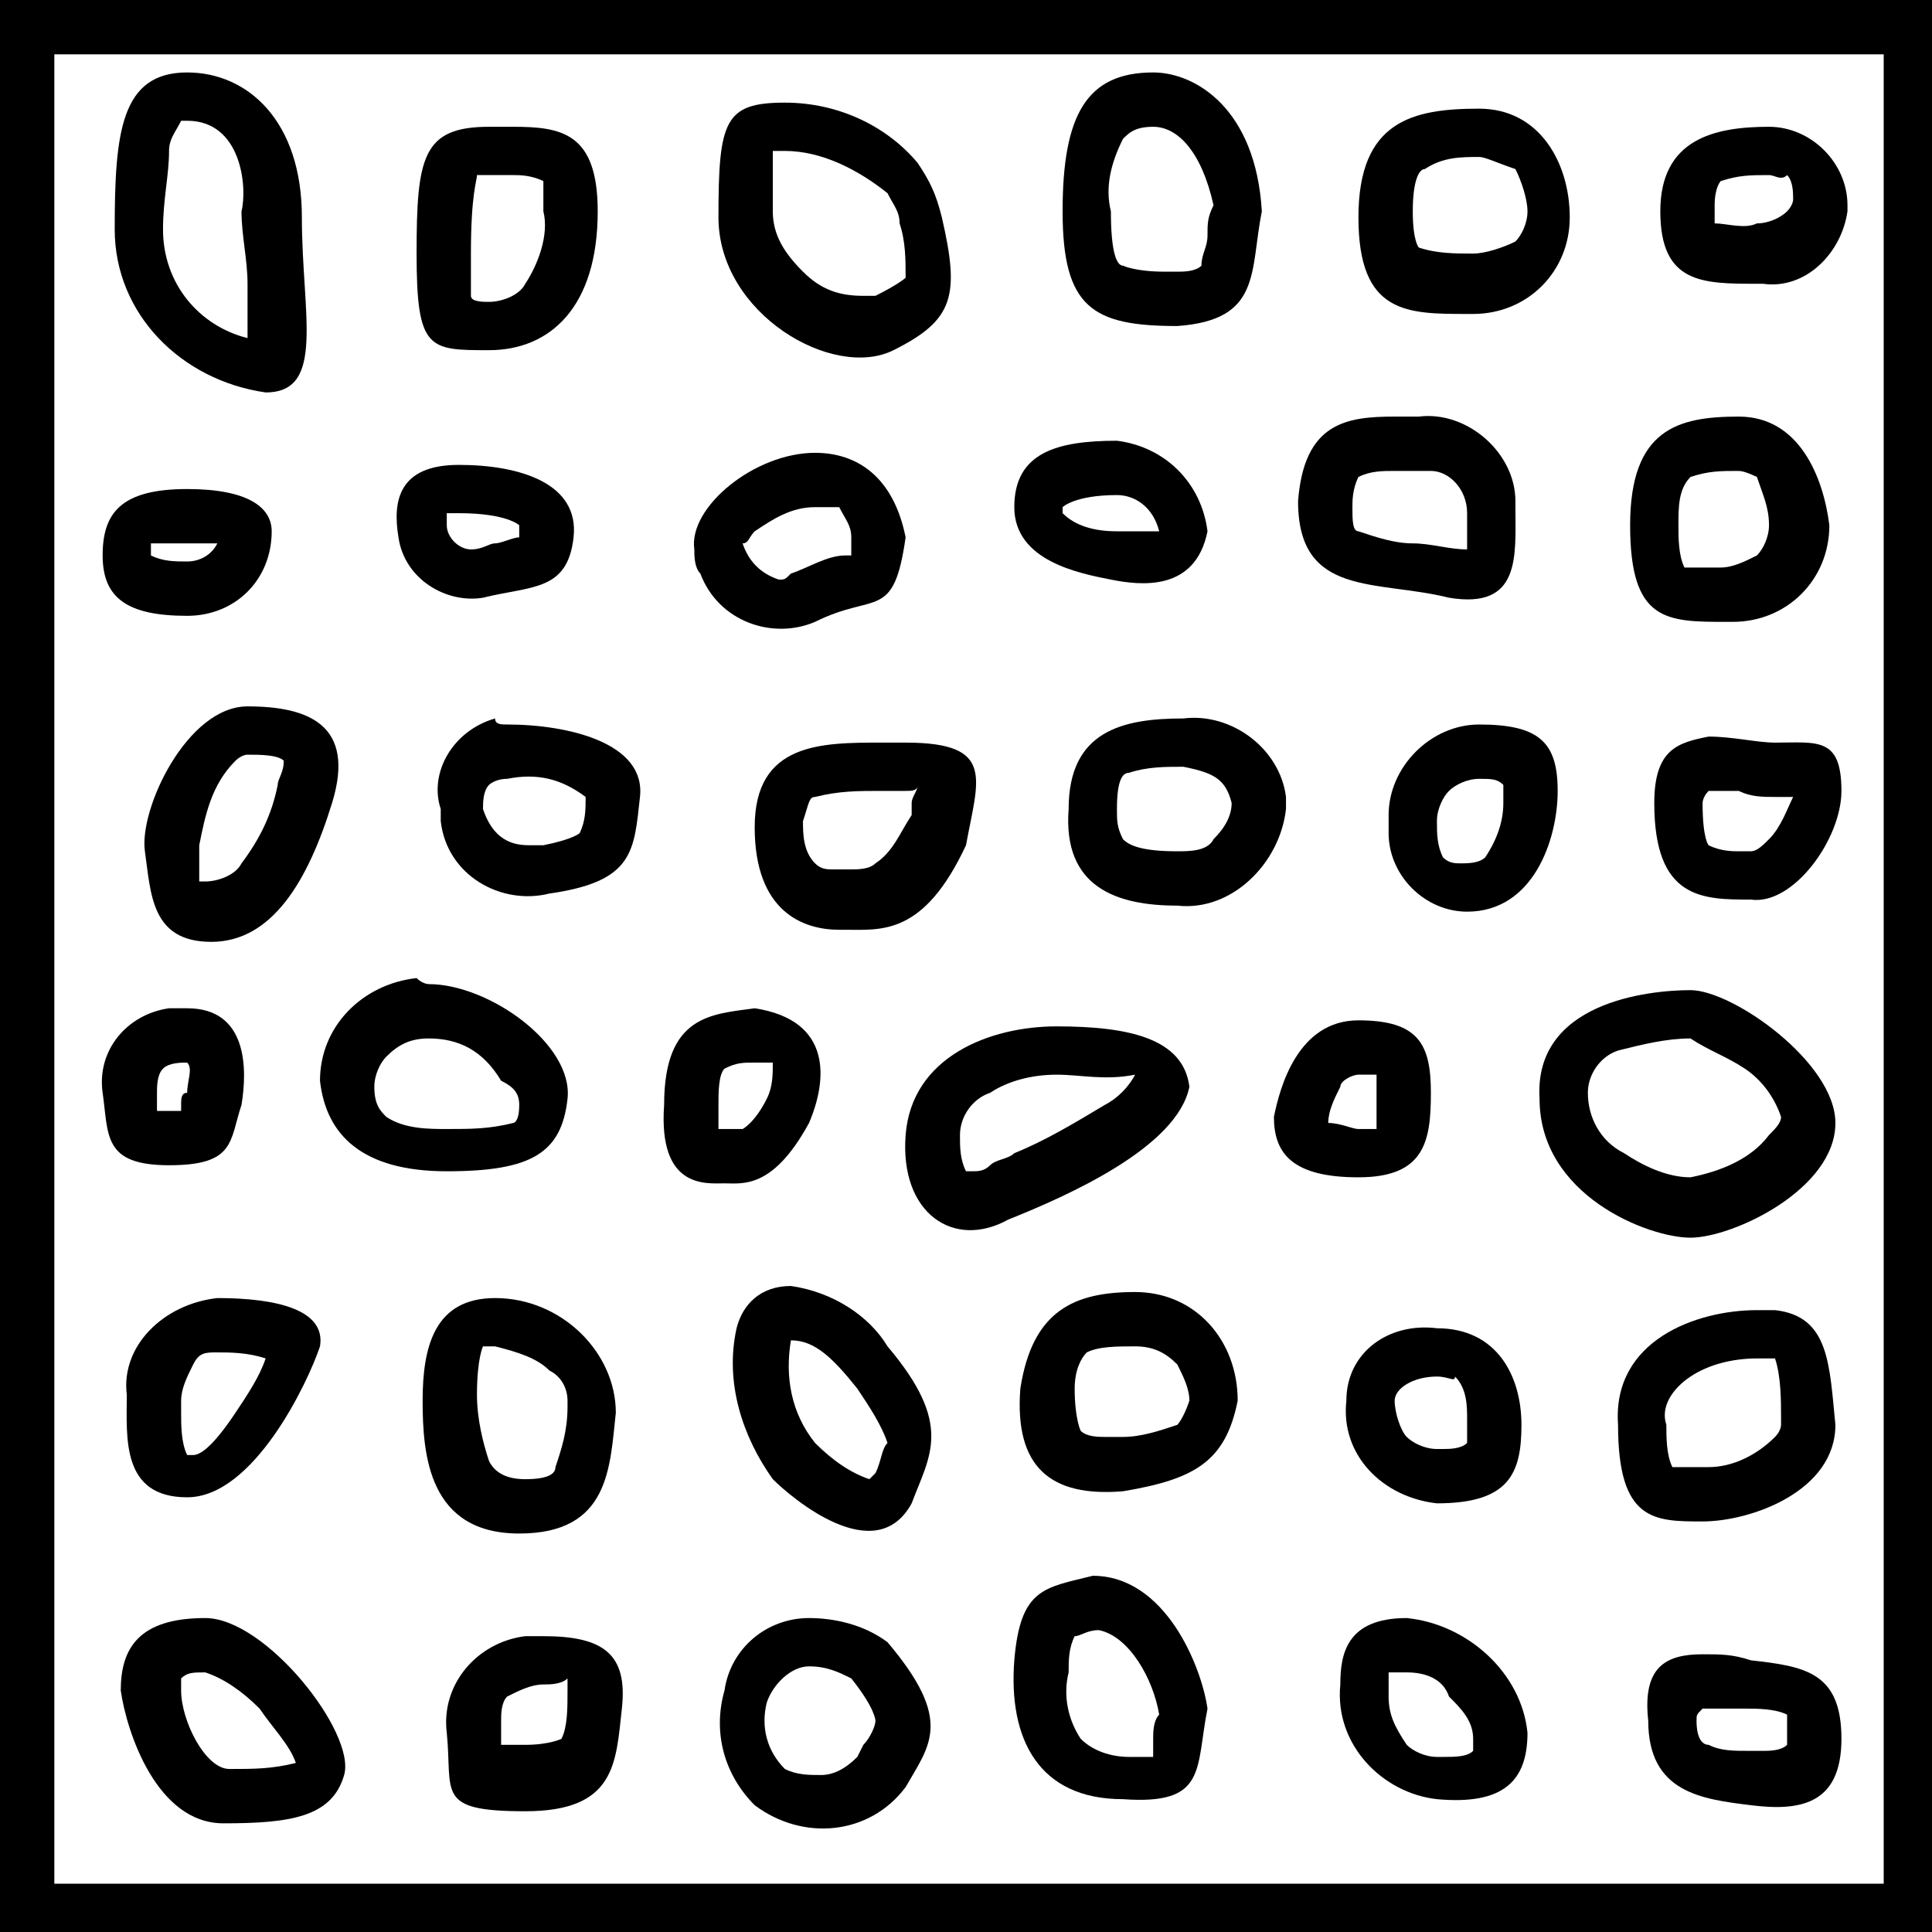 <?xml version="1.0" encoding="utf-8"?>
<!-- Generator: Adobe Illustrator 27.1.1, SVG Export Plug-In . SVG Version: 6.00 Build 0)  -->
<svg version="1.1" id="Layer_1" xmlns="http://www.w3.org/2000/svg" xmlns:xlink="http://www.w3.org/1999/xlink" x="0px" y="0px"
	 viewBox="0 0 32 32" style="enable-background:new 0 0 32 32;" xml:space="preserve">
<style type="text/css">
	.st0{fill:#000;}
</style>
<g id="Group_695" transform="translate(-581 -1224)">
	<g id="Group_813" transform="translate(581 1224)">
		<path id="Rectangle_689" class="st0" d="M0.9,0.9v30.3h30.3V0.9H0.9 M0,0h32v32H0V0z"/>
		<path id="Path_250" class="st0" d="M3.1,2C3,2,3,2,3,2C2.9,2.2,2.8,2.3,2.8,2.5C2.8,2.9,2.7,3.3,2.7,3.8c0,0.9,0.6,1.6,1.4,1.8
			c0-0.2,0-0.6,0-0.9c0-0.4-0.1-0.8-0.1-1.2C4.1,3.1,4,2,3.1,2 M3.1,1.2c1,0,1.9,0.8,1.9,2.4s0.4,2.9-0.6,2.9C3,6.3,1.9,5.2,1.9,3.8
			C1.9,2.2,2,1.2,3.1,1.2L3.1,1.2z"/>
		<path id="Path_256" class="st0" d="M3.1,9C2.9,9,2.7,9,2.5,9c0,0,0,0.1,0,0.1c0,0,0,0.1,0,0.1c0.2,0.1,0.4,0.1,0.6,0.1
			c0.2,0,0.4-0.1,0.5-0.3C3.4,9,3.2,9,3.1,9 M3.1,8.1c1,0,1.4,0.3,1.4,0.7c0,0.8-0.6,1.4-1.4,1.4c-1,0-1.4-0.3-1.4-1S2,8.1,3.1,8.1
			L3.1,8.1z"/>
		<path id="Path_263" class="st0" d="M4.1,12.5c-0.1,0-0.2,0.1-0.2,0.1C3.5,13,3.4,13.5,3.3,14v0c0,0.2,0,0.4,0,0.6c0,0,0.1,0,0.1,0
			c0.2,0,0.5-0.1,0.6-0.3c0.3-0.4,0.5-0.8,0.6-1.3c0-0.1,0.1-0.2,0.1-0.4C4.6,12.5,4.3,12.5,4.1,12.5 M4.1,11.7c1,0,1.8,0.3,1.4,1.6
			c-0.4,1.3-1,2.3-2,2.3s-1-0.8-1.1-1.5S3.1,11.7,4.1,11.7L4.1,11.7z"/>
		<path id="Path_268" class="st0" d="M3.1,17.6c-0.1,0-0.3,0-0.4,0.1c-0.1,0.1-0.1,0.3-0.1,0.4v0c0,0.1,0,0.2,0,0.3
			c0.1,0,0.1,0,0.2,0c0.1,0,0.2,0,0.2,0c0,0,0-0.1,0-0.1c0-0.1,0-0.2,0.1-0.2C3.1,17.9,3.2,17.7,3.1,17.6
			C3.1,17.6,3.1,17.6,3.1,17.6 M3.1,16.7c1,0,1,1,0.9,1.6c-0.2,0.6-0.1,1-1.2,1s-1-0.5-1.1-1.2c-0.1-0.7,0.4-1.3,1.1-1.4
			C2.9,16.7,3,16.7,3.1,16.7L3.1,16.7z"/>
		<path id="Path_279" class="st0" d="M3.6,22.4c-0.2,0-0.3,0-0.4,0.2c-0.1,0.2-0.2,0.4-0.2,0.6c0,0.1,0,0.1,0,0.2
			c0,0.2,0,0.5,0.1,0.7c0,0,0,0,0.1,0c0.1,0,0.3-0.1,0.7-0.7c0.2-0.3,0.4-0.6,0.5-0.9C4.1,22.4,3.8,22.4,3.6,22.4 M3.6,21.5
			c1,0,1.8,0.2,1.7,0.8c-0.2,0.6-1.1,2.5-2.2,2.5s-1-1-1-1.7C2,22.3,2.7,21.6,3.6,21.5C3.5,21.5,3.6,21.5,3.6,21.5L3.6,21.5z"/>
		<path id="Path_280" class="st0" d="M3.4,27.7L3.4,27.7c-0.2,0-0.3,0-0.4,0.1c0,0.1,0,0.2,0,0.2c0,0.5,0.4,1.3,0.8,1.3
			c0.4,0,0.7,0,1.1-0.1c-0.1-0.3-0.4-0.6-0.6-0.9C4,28,3.7,27.8,3.4,27.7 M3.4,26.8c1,0,2.5,1.9,2.3,2.6s-0.9,0.8-2,0.8
			S2.1,28.7,2,28C2,27.3,2.3,26.8,3.4,26.8L3.4,26.8z"/>
		<path id="Path_254" class="st0" d="M24.5,2.6c-0.3,0-0.6,0-0.9,0.2c-0.1,0-0.2,0.2-0.2,0.7c0,0.5,0.1,0.6,0.1,0.6
			c0.3,0.1,0.6,0.1,0.9,0.1c0.2,0,0.5-0.1,0.7-0.2c0.1-0.1,0.2-0.3,0.2-0.5c0-0.2-0.1-0.5-0.2-0.7C24.8,2.7,24.6,2.6,24.5,2.6
			 M24.5,1.8c1,0,1.5,0.9,1.5,1.8c0,0.9-0.7,1.6-1.6,1.6c0,0,0,0-0.1,0c-1,0-1.8,0-1.8-1.6S23.4,1.8,24.5,1.8L24.5,1.8z"/>
		<path id="Path_260" class="st0" d="M23.1,7.8c-0.2,0-0.4,0-0.6,0.1c-0.1,0.2-0.1,0.4-0.1,0.5c0,0.2,0,0.4,0.1,0.4
			C22.8,8.9,23.1,9,23.4,9c0.3,0,0.6,0.1,0.9,0.1h0c0-0.2,0-0.4,0-0.5V8.5c0-0.4-0.3-0.7-0.6-0.7c0,0-0.1,0-0.1,0L23.1,7.8
			 M23.1,6.9h0.4c0.8-0.1,1.6,0.6,1.6,1.4c0,0,0,0.1,0,0.1c0,0.8,0.1,1.7-1.1,1.5c-1.2-0.3-2.5,0-2.5-1.6C21.6,7,22.3,6.9,23.1,6.9
			L23.1,6.9z"/>
		<path id="Path_265" class="st0" d="M24.5,12.9c-0.2,0-0.4,0.1-0.5,0.2c-0.1,0.1-0.2,0.3-0.2,0.5c0,0.2,0,0.4,0.1,0.6
			c0.1,0.1,0.2,0.1,0.3,0.1c0.1,0,0.3,0,0.4-0.1c0.2-0.3,0.3-0.6,0.3-0.9c0-0.1,0-0.2,0-0.3C24.8,12.9,24.7,12.9,24.5,12.9 M24.5,12
			c1,0,1.3,0.3,1.3,1.1s-0.4,2-1.5,2c-0.7,0-1.3-0.6-1.3-1.3c0-0.1,0-0.2,0-0.3C23,12.7,23.7,12,24.5,12z"/>
		<path id="Path_272" class="st0" d="M22.5,17.8c-0.1,0-0.3,0.1-0.3,0.2c-0.1,0.2-0.2,0.4-0.2,0.6c0,0,0,0,0,0
			c0.2,0,0.4,0.1,0.5,0.1h0c0.1,0,0.2,0,0.3,0c0-0.2,0-0.3,0-0.5c0-0.1,0-0.3,0-0.4C22.8,17.8,22.7,17.8,22.5,17.8 M22.5,16.9
			c1,0,1.2,0.4,1.2,1.2c0,0.8-0.1,1.4-1.2,1.4c-1.1,0-1.4-0.4-1.4-1C21.2,18,21.5,16.9,22.5,16.9L22.5,16.9z"/>
		<path id="Path_275" class="st0" d="M23.8,22.8c-0.4,0-0.7,0.2-0.7,0.4c0,0.2,0.1,0.5,0.2,0.6c0.1,0.1,0.3,0.2,0.5,0.2h0.1
			c0.1,0,0.3,0,0.4-0.1c0-0.1,0-0.3,0-0.4c0-0.2,0-0.5-0.2-0.7C24.1,22.9,24,22.8,23.8,22.8 M23.8,22c1,0,1.4,0.8,1.4,1.6
			s-0.2,1.3-1.4,1.3c-0.9-0.1-1.6-0.8-1.5-1.7C22.3,22.4,23,21.9,23.8,22C23.7,22,23.8,22,23.8,22L23.8,22z"/>
		<path id="Path_284" class="st0" d="M23.3,27.7c-0.1,0-0.2,0-0.3,0c0,0.1,0,0.2,0,0.4c0,0.3,0.1,0.5,0.3,0.8
			c0.1,0.1,0.3,0.2,0.5,0.2h0.1c0.2,0,0.4,0,0.5-0.1c0-0.1,0-0.1,0-0.2c0-0.3-0.2-0.5-0.4-0.7C23.9,27.8,23.6,27.7,23.3,27.7
			 M23.3,26.8c1,0.1,1.9,0.9,2,1.9c0,0.8-0.4,1.2-1.5,1.1c-0.9-0.1-1.7-0.9-1.6-1.9C22.2,27.4,22.3,26.8,23.3,26.8L23.3,26.8z"/>
		<path id="Path_255" class="st0" d="M29.3,2.9c-0.3,0-0.5,0-0.8,0.1c0,0-0.1,0.1-0.1,0.4c0,0.1,0,0.2,0,0.3c0.2,0,0.5,0.1,0.7,0
			c0.2,0,0.4-0.1,0.5-0.2c0,0,0.1-0.1,0.1-0.2c0-0.1,0-0.3-0.1-0.4C29.5,3,29.4,2.9,29.3,2.9 M29.3,2.1c0.7,0,1.3,0.6,1.3,1.3
			c0,0,0,0.1,0,0.1c-0.1,0.7-0.7,1.3-1.4,1.2c0,0,0,0-0.1,0c-0.9,0-1.6,0-1.6-1.2S28.4,2.1,29.3,2.1L29.3,2.1z"/>
		<path id="Path_261" class="st0" d="M28.8,7.8c-0.3,0-0.5,0-0.8,0.1c-0.2,0.2-0.2,0.5-0.2,0.8c0,0.2,0,0.5,0.1,0.7
			c0.2,0,0.4,0,0.6,0c0.2,0,0.4-0.1,0.6-0.2c0.1-0.1,0.2-0.3,0.2-0.5c0-0.3-0.1-0.5-0.2-0.8C29.1,7.9,28.9,7.8,28.8,7.8 M28.8,6.9
			c1,0,1.4,1,1.5,1.8c0,0.9-0.7,1.6-1.6,1.6c0,0-0.1,0-0.1,0c-1,0-1.6,0-1.6-1.6S27.8,6.9,28.8,6.9L28.8,6.9z"/>
		<path id="Path_264" class="st0" d="M28.3,13.1L28.3,13.1c-0.1,0.1-0.1,0.2-0.1,0.2c0,0.6,0.1,0.7,0.1,0.7c0.2,0.1,0.4,0.1,0.5,0.1
			H29c0.1,0,0.2-0.1,0.3-0.2c0.2-0.2,0.3-0.5,0.4-0.7l-0.2,0c0,0-0.1,0-0.1,0c-0.2,0-0.4,0-0.6-0.1C28.6,13.1,28.4,13.1,28.3,13.1
			 M28.3,12.2c0.4,0,0.8,0.1,1.1,0.1c0.7,0,1.1-0.1,1.1,0.8c0,0.8-0.8,1.9-1.5,1.8c-0.8,0-1.6,0-1.6-1.6
			C27.4,12.4,27.8,12.3,28.3,12.2L28.3,12.2z"/>
		<path id="Path_273" class="st0" d="M28,17.2c-0.4,0-0.8,0.1-1.2,0.2c-0.3,0.1-0.5,0.4-0.5,0.7c0,0.4,0.2,0.8,0.6,1
			c0.3,0.2,0.7,0.4,1.1,0.4h0c0.5-0.1,1-0.3,1.3-0.7c0.1-0.1,0.2-0.2,0.2-0.3c-0.1-0.3-0.3-0.6-0.6-0.8C28.6,17.5,28.3,17.4,28,17.2
			 M28,16.4c0.7,0,2.4,1.2,2.4,2.2c0,1.1-1.7,1.9-2.4,1.9s-2.5-0.7-2.5-2.3C25.4,16.6,27.3,16.4,28,16.4L28,16.4z"/>
		<path id="Path_274" class="st0" d="M29.1,22.5c-0.4,0-0.8,0.1-1.1,0.3c-0.3,0.2-0.5,0.5-0.4,0.8c0,0.2,0,0.5,0.1,0.7
			c0.1,0,0.3,0,0.4,0l0.2,0h0c0.4,0,0.8-0.2,1.1-0.5c0.1-0.1,0.1-0.2,0.1-0.2v-0.1c0-0.3,0-0.7-0.1-1c0,0-0.1,0-0.1,0
			C29.2,22.5,29.2,22.5,29.1,22.5 M29.1,21.7c0.1,0,0.2,0,0.3,0c0.9,0.1,0.9,0.9,1,1.9c0,1.1-1.4,1.6-2.2,1.6s-1.4,0-1.4-1.6
			C26.7,22.2,28.1,21.7,29.1,21.7L29.1,21.7z"/>
		<path id="Path_285" class="st0" d="M28.2,28.3L28.2,28.3c-0.1,0.1-0.1,0.1-0.1,0.2c0,0.3,0.1,0.4,0.2,0.4C28.5,29,28.7,29,29,29
			c0.1,0,0.1,0,0.2,0c0.1,0,0.3,0,0.4-0.1c0-0.1,0-0.1,0-0.2c0-0.1,0-0.2,0-0.3c-0.2-0.1-0.5-0.1-0.7-0.1l0,0
			C28.6,28.3,28.4,28.3,28.2,28.3 M28.2,27.4c0.3,0,0.5,0,0.8,0.1c0.9,0.1,1.5,0.2,1.5,1.3c0,1.1-0.7,1.2-1.5,1.1s-1.7-0.2-1.7-1.4
			C27.2,27.6,27.6,27.4,28.2,27.4L28.2,27.4z"/>
		<path id="Path_251" class="st0" d="M8.5,2.9H8.1c-0.1,0-0.2,0-0.2,0c0,0.1-0.1,0.3-0.1,1.3c0,0.2,0,0.5,0,0.7C7.8,5,8,5,8.1,5
			c0.2,0,0.5-0.1,0.6-0.3C8.9,4.4,9.1,3.9,9,3.5C9,3.3,9,3.2,9,3C8.8,2.9,8.6,2.9,8.5,2.9 M8.5,2.1c0.8,0,1.4,0.1,1.4,1.4
			c0,1.6-0.8,2.3-1.8,2.3s-1.2,0-1.2-1.6S7,2.1,8.1,2.1L8.5,2.1z"/>
		<path id="Path_257" class="st0" d="M7.6,8.5c-0.1,0-0.2,0-0.2,0c0,0.1,0,0.1,0,0.2c0,0.2,0.2,0.4,0.4,0.4c0,0,0,0,0,0
			C8,9.1,8.1,9,8.2,9c0.1,0,0.3-0.1,0.4-0.1c0,0,0-0.1,0-0.1c0,0,0,0,0-0.1C8.6,8.7,8.4,8.5,7.6,8.5 M7.6,7.7c1,0,2,0.3,1.9,1.2
			C9.4,9.8,8.8,9.7,8,9.9C7.4,10,6.7,9.6,6.6,8.9C6.5,8.3,6.6,7.7,7.6,7.7L7.6,7.7z"/>
		<path id="Path_266" class="st0" d="M8.4,12.9c-0.2,0-0.3,0.1-0.3,0.1c-0.1,0.1-0.1,0.3-0.1,0.4C8.2,14,8.6,14,8.8,14
			c0.1,0,0.1,0,0.2,0c0.5-0.1,0.6-0.2,0.6-0.2c0.1-0.2,0.1-0.4,0.1-0.6C9.3,12.9,8.9,12.8,8.4,12.9 M8.4,12c1,0,2.3,0.3,2.2,1.2
			c-0.1,0.9-0.1,1.4-1.5,1.6c-0.8,0.2-1.7-0.3-1.8-1.2c0-0.1,0-0.1,0-0.2c-0.2-0.6,0.2-1.3,0.9-1.5C8.2,12,8.3,12,8.4,12z"/>
		<path id="Path_269" class="st0" d="M7.1,17.2c-0.3,0-0.5,0.1-0.7,0.3c-0.1,0.1-0.2,0.3-0.2,0.5c0,0.3,0.1,0.4,0.2,0.5
			c0.3,0.2,0.7,0.2,1,0.2c0.4,0,0.7,0,1.1-0.1c0,0,0.1,0,0.1-0.3c0-0.2-0.1-0.3-0.3-0.4C8,17.4,7.6,17.2,7.1,17.2 M7.1,16.3
			c1,0,2.4,1,2.3,1.9c-0.1,0.9-0.6,1.2-2,1.2s-2-0.6-2.1-1.5c0-0.9,0.7-1.6,1.6-1.7C7,16.3,7.1,16.3,7.1,16.3L7.1,16.3z"/>
		<path id="Path_278" class="st0" d="M8.2,22.3c-0.1,0-0.2,0-0.2,0c0,0-0.1,0.2-0.1,0.8c0,0.4,0.1,0.8,0.2,1.1
			c0.1,0.2,0.3,0.3,0.6,0.3c0.4,0,0.5-0.1,0.5-0.2c0.1-0.3,0.2-0.6,0.2-1v-0.1c0-0.2-0.1-0.4-0.3-0.5C8.9,22.5,8.6,22.4,8.2,22.3
			 M8.2,21.5c1.1,0,2,0.9,2,1.9c-0.1,0.9-0.1,2-1.6,2s-1.6-1.3-1.6-2.2S7.2,21.5,8.2,21.5L8.2,21.5z"/>
		<path id="Path_281" class="st0" d="M9,27.9c-0.2,0-0.4,0.1-0.6,0.2c-0.1,0.1-0.1,0.3-0.1,0.4c0,0.1,0,0.2,0,0.3c0,0,0,0.1,0,0.1
			c0.1,0,0.2,0,0.4,0l0,0c0.4,0,0.6-0.1,0.6-0.1c0.1-0.2,0.1-0.5,0.1-0.8c0-0.1,0-0.1,0-0.2C9.3,27.9,9.1,27.9,9,27.9 M9,27.1
			c1,0,1.4,0.3,1.3,1.2c-0.1,0.9-0.1,1.7-1.6,1.7s-1.2-0.3-1.3-1.3c-0.1-0.8,0.5-1.5,1.3-1.6C8.8,27.1,8.9,27.1,9,27.1z"/>
		<path id="Path_252" class="st0" d="M13,2.5c-0.1,0-0.1,0-0.2,0c0,0.2,0,0.7,0,1c0,0.4,0.2,0.7,0.5,1c0.3,0.3,0.6,0.4,1,0.4
			c0.1,0,0.1,0,0.2,0c0.4-0.2,0.5-0.3,0.5-0.3c0-0.3,0-0.6-0.1-0.9c0-0.2-0.1-0.3-0.2-0.5l0,0C14.2,2.8,13.6,2.5,13,2.5 M13,1.7
			c0.9,0,1.7,0.4,2.2,1c0.2,0.3,0.3,0.5,0.4,0.9c0.3,1.3,0.2,1.7-0.8,2.2s-2.9-0.6-2.9-2.2S12,1.7,13,1.7L13,1.7z"/>
		<path id="Path_258" class="st0" d="M13.5,8.4c-0.4,0-0.7,0.2-1,0.4c-0.1,0.1-0.1,0.2-0.2,0.2c0.1,0.3,0.3,0.5,0.6,0.6
			c0.1,0,0.1,0,0.2-0.1c0.3-0.1,0.6-0.3,0.9-0.3l0.1,0c0-0.1,0-0.2,0-0.3c0-0.2-0.1-0.3-0.2-0.5C13.8,8.4,13.6,8.4,13.5,8.4
			 M13.5,7.5c0.7,0,1.3,0.4,1.5,1.4c-0.2,1.4-0.5,0.9-1.5,1.4c-0.7,0.3-1.6,0-1.9-0.8c-0.1-0.1-0.1-0.3-0.1-0.4
			C11.4,8.4,12.5,7.5,13.5,7.5L13.5,7.5z"/>
		<path id="Path_262" class="st0" d="M15,13.1c-0.1,0-0.2,0-0.3,0h-0.1c-0.4,0-0.7,0-1.1,0.1c-0.1,0-0.1,0.1-0.2,0.4
			c0,0.2,0,0.5,0.2,0.7c0.1,0.1,0.2,0.1,0.3,0.1h0c0.1,0,0.1,0,0.2,0h0.1c0.1,0,0.3,0,0.4-0.1c0.3-0.2,0.4-0.5,0.6-0.8l0-0.2
			c0-0.1,0.1-0.2,0.1-0.3C15.2,13.1,15.1,13.1,15,13.1L15,13.1 M15,12.3c1.5,0,1.2,0.6,1,1.7c-0.7,1.5-1.4,1.4-2,1.4h-0.1
			c-0.6,0-1.4-0.3-1.4-1.7c0-1.4,1.1-1.4,2.1-1.4C14.7,12.3,14.9,12.3,15,12.3L15,12.3z"/>
		<path id="Path_270" class="st0" d="M12.5,17.6c-0.2,0-0.3,0-0.5,0.1c-0.1,0.1-0.1,0.4-0.1,0.6c0,0.1,0,0.3,0,0.4l0.1,0
			c0,0,0.1,0,0.2,0c0,0,0.1,0,0.1,0c0,0,0.2-0.1,0.4-0.5c0.1-0.2,0.1-0.4,0.1-0.6C12.6,17.6,12.5,17.6,12.5,17.6 M12.5,16.7
			c1.3,0.2,1.2,1.2,0.9,1.9c-0.6,1.1-1.1,1-1.4,1c-0.3,0-1.1,0.1-1-1.3C11,16.8,11.8,16.8,12.5,16.7L12.5,16.7z"/>
		<path id="Path_277" class="st0" d="M13.1,22.2C13.1,22.2,13,22.2,13.1,22.2C13,22.2,13,22.2,13.1,22.2c-0.1,0.6,0,1.2,0.4,1.7
			c0.3,0.3,0.6,0.5,0.9,0.6l0.1-0.1c0.1-0.2,0.1-0.4,0.2-0.5c-0.1-0.3-0.3-0.6-0.5-0.9l0,0l0,0C13.8,22.5,13.5,22.2,13.1,22.2
			 M13.1,21.3c0.7,0.1,1.3,0.5,1.6,1c1.1,1.3,0.7,1.8,0.4,2.6c-0.6,1.1-2-0.1-2.3-0.4c-0.5-0.7-0.8-1.6-0.6-2.5
			C12.3,21.6,12.6,21.3,13.1,21.3L13.1,21.3z"/>
		<path id="Path_282" class="st0" d="M13.4,27.6c-0.3,0-0.6,0.3-0.7,0.6c-0.1,0.4,0,0.8,0.3,1.1c0.2,0.1,0.4,0.1,0.6,0.1
			c0.2,0,0.4-0.1,0.6-0.3l0,0l0,0l0.1-0.2c0.1-0.1,0.2-0.3,0.2-0.4c0,0,0-0.2-0.4-0.7C13.9,27.7,13.7,27.6,13.4,27.6 M13.4,26.8
			c0.4,0,0.9,0.1,1.3,0.4c1.1,1.3,0.7,1.7,0.3,2.4c-0.6,0.8-1.7,0.9-2.5,0.3C12,29.4,11.8,28.7,12,28C12.1,27.3,12.7,26.8,13.4,26.8
			L13.4,26.8z"/>
		<path id="Path_253" class="st0" d="M19.1,2.1c-0.3,0-0.4,0.1-0.5,0.2c-0.2,0.4-0.3,0.8-0.2,1.2c0,0.7,0.1,0.9,0.2,0.9
			c0,0,0.2,0.1,0.7,0.1h0.2c0.1,0,0.3,0,0.4-0.1c0-0.2,0.1-0.3,0.1-0.5c0-0.2,0-0.3,0.1-0.5C19.9,2.5,19.5,2.1,19.1,2.1 M19.1,1.2
			c0.7,0,1.7,0.6,1.8,2.3c-0.2,1,0,1.8-1.4,1.9c-1.4,0-1.9-0.3-1.9-1.9S18,1.2,19.1,1.2L19.1,1.2z"/>
		<path id="Path_259" class="st0" d="M18.5,8.2c-0.7,0-0.9,0.2-0.9,0.2c0,0,0,0.1,0,0.1l0,0c0.2,0.2,0.5,0.3,0.9,0.3l0.1,0
			c0.1,0,0.2,0,0.4,0c0.1,0,0.1,0,0.2,0c0,0,0,0,0,0C19.1,8.4,18.8,8.2,18.5,8.2 M18.5,7.3C19.3,7.4,19.9,8,20,8.8
			c-0.2,1-1.1,0.9-1.6,0.8c-0.5-0.1-1.6-0.3-1.6-1.2S17.5,7.3,18.5,7.3L18.5,7.3z"/>
		<path id="Path_267" class="st0" d="M19.6,12.7c-0.3,0-0.6,0-0.9,0.1c-0.1,0-0.2,0.1-0.2,0.6c0,0.2,0,0.3,0.1,0.5
			c0.1,0.1,0.3,0.2,0.9,0.2h0c0.2,0,0.5,0,0.6-0.2c0.2-0.2,0.3-0.4,0.3-0.6C20.3,12.9,20.1,12.8,19.6,12.7 M19.6,11.9
			c0.8-0.1,1.6,0.5,1.7,1.3c0,0.1,0,0.1,0,0.2c-0.1,0.9-0.9,1.7-1.8,1.6c-1,0-1.9-0.3-1.8-1.6C17.7,12.1,18.6,11.9,19.6,11.9
			L19.6,11.9z"/>
		<path id="Path_271" class="st0" d="M17.5,17.8c-0.4,0-0.8,0.1-1.1,0.3c-0.3,0.1-0.5,0.4-0.5,0.7c0,0.2,0,0.4,0.1,0.6
			c0,0,0,0,0.1,0c0.1,0,0.2,0,0.3-0.1c0.1-0.1,0.3-0.1,0.4-0.2c0.5-0.2,1-0.5,1.5-0.8c0.2-0.1,0.4-0.3,0.5-0.5
			C18.3,17.9,17.9,17.8,17.5,17.8 M17.5,17c1.2,0,2.1,0.2,2.2,1c-0.2,1-2,1.8-3,2.2c-0.9,0.5-1.8-0.1-1.7-1.4
			C15.1,17.5,16.4,17,17.5,17L17.5,17z"/>
		<path id="Path_276" class="st0" d="M18.8,22.3c-0.3,0-0.6,0-0.8,0.1c-0.1,0.1-0.2,0.3-0.2,0.6c0,0.5,0.1,0.7,0.1,0.7
			c0.1,0.1,0.3,0.1,0.4,0.1c0.1,0,0.2,0,0.3,0c0.3,0,0.6-0.1,0.9-0.2c0,0,0.1-0.1,0.2-0.4c0-0.2-0.1-0.4-0.2-0.6
			C19.3,22.4,19.1,22.3,18.8,22.3 M18.8,21.4c1,0,1.7,0.8,1.7,1.8c-0.2,1-0.7,1.3-1.9,1.5c-1.2,0.1-1.8-0.4-1.7-1.7
			C17.1,21.7,17.8,21.4,18.8,21.4L18.8,21.4z"/>
		<path id="Path_283" class="st0" d="M18.2,27L18.2,27c-0.2,0-0.3,0.1-0.4,0.1c-0.1,0.2-0.1,0.4-0.1,0.6c-0.1,0.4,0,0.8,0.2,1.1
			c0.2,0.2,0.5,0.3,0.8,0.3h0.1c0.1,0,0.2,0,0.3,0c0-0.1,0-0.2,0-0.3c0-0.1,0-0.3,0.1-0.4C19.1,27.8,18.7,27.1,18.2,27 M18.1,26.1
			c1.2,0,1.8,1.5,1.9,2.2c-0.2,1,0,1.6-1.4,1.5c-1.4,0-1.9-1-1.8-2.3C16.9,26.3,17.3,26.3,18.1,26.1L18.1,26.1z"/>
	</g>
</g>
</svg>
